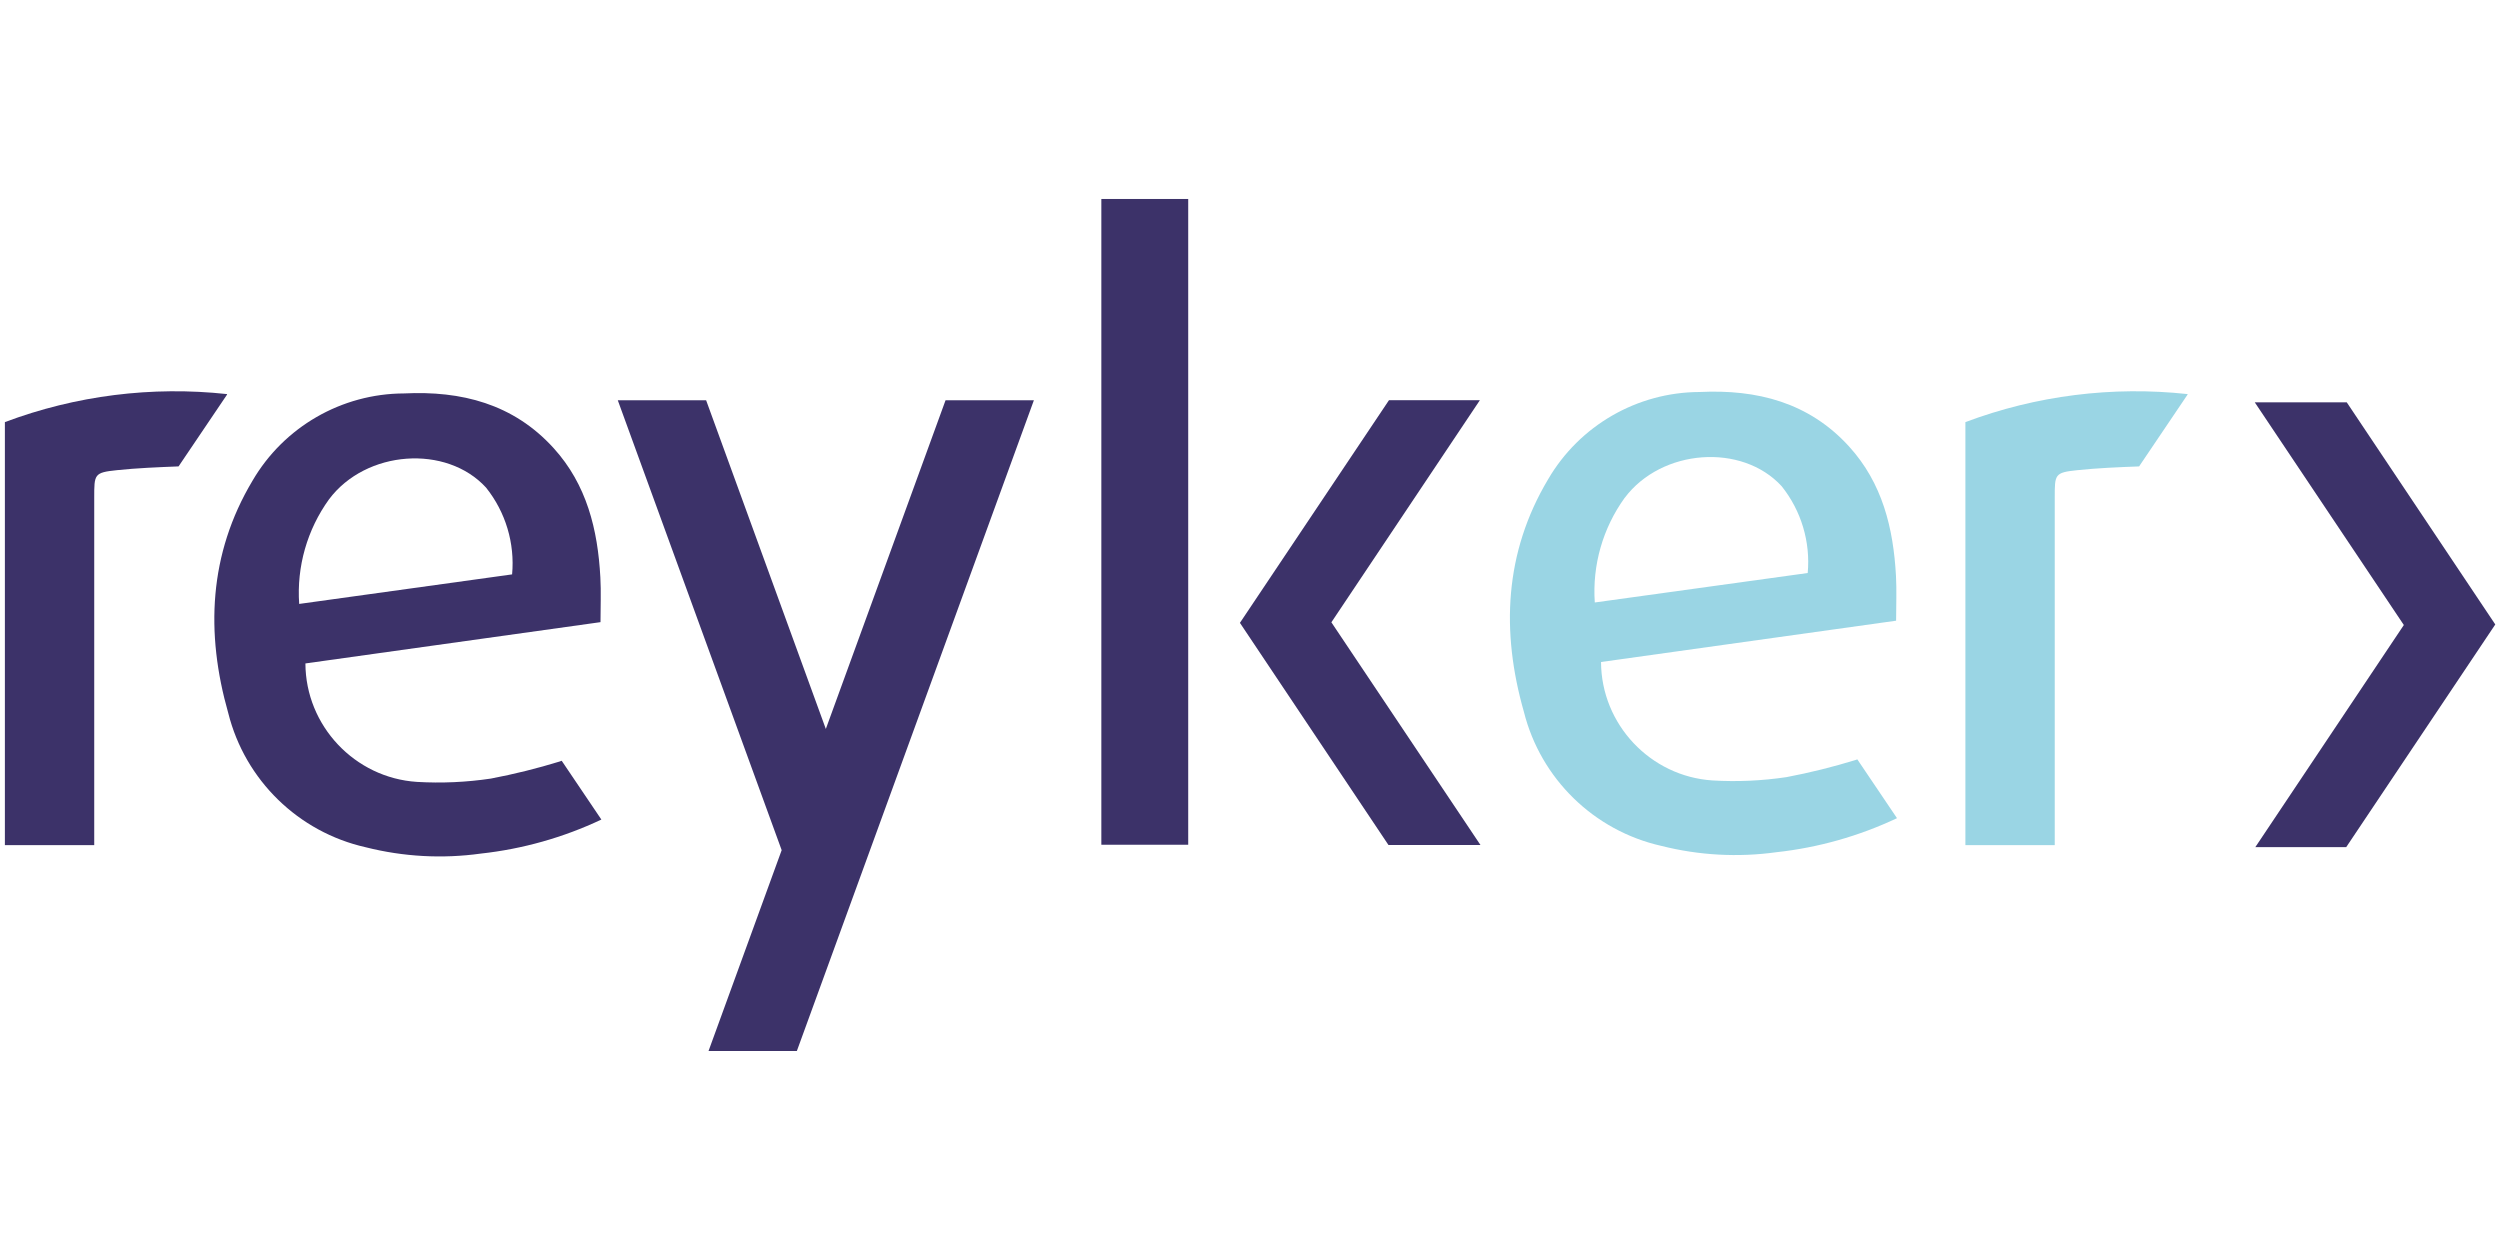 <?xml version="1.0" encoding="UTF-8" standalone="no"?><!DOCTYPE svg PUBLIC "-//W3C//DTD SVG 1.1//EN" "http://www.w3.org/Graphics/SVG/1.1/DTD/svg11.dtd"><svg width="100%" height="100%" viewBox="0 0 1024 512" version="1.1" xmlns="http://www.w3.org/2000/svg" xmlns:xlink="http://www.w3.org/1999/xlink" xml:space="preserve" style="fill-rule:evenodd;clip-rule:evenodd;stroke-linejoin:round;stroke-miterlimit:2;"><title>Reyker</title><desc>Established in 1983, Reyker offers a range of bespoke financial services for a wide variety of client types. We specialise in providing dealing, management, custody and administration services.</desc>    <g transform="matrix(6.468,0,0,6.463,-1.234,78.269)">        <path d="M138.718,12.905l0.01,-0.039c-4.765,-0.519 -9.587,0.089 -14.074,1.775l0,26.809l5.658,0l0,-22.012c0,-1.492 -0.011,-1.6 1.428,-1.75c1.288,-0.135 2.587,-0.189 3.914,-0.239l3.064,-4.544Z" style="fill:rgb(154,213,228);fill-rule:nonzero;"/>        <path d="M103.073,19.449c2.344,-3.133 7.438,-3.487 9.946,-0.744c1.238,1.551 1.83,3.523 1.649,5.5l-13.484,1.867c-0.163,-2.361 0.506,-4.706 1.889,-6.627m14.737,16.57l-0.115,0.041c-1.436,0.442 -2.896,0.805 -4.372,1.085c-1.549,0.232 -3.118,0.303 -4.682,0.21c-3.939,-0.255 -7.047,-3.559 -7.061,-7.506l18.686,-2.618c-0,-1 0.042,-1.923 -0.008,-2.838c-0.165,-3.027 -0.859,-5.879 -2.968,-8.2c-2.548,-2.8 -5.833,-3.632 -9.47,-3.456c-3.948,0.013 -7.604,2.122 -9.592,5.533c-2.769,4.645 -2.984,9.648 -1.534,14.734c1.063,4.245 4.441,7.541 8.71,8.5c2.377,0.6 4.848,0.736 7.276,0.4c2.65,-0.289 5.232,-1.019 7.642,-2.158l-2.512,-3.727Z" style="fill:rgb(154,213,228);fill-rule:nonzero;"/>        <path d="M93.908,13.251l-5.756,0l-9.44,14.113l9.405,14.077l5.826,0l-9.44,-14.112l9.405,-14.078Z" style="fill:rgb(60,50,105);fill-rule:nonzero;"/>        <rect x="69.936" y="0.5" width="5.501" height="40.926" style="fill:rgb(60,50,105);"/>        <path d="M14.573,12.866c-4.765,-0.519 -9.586,0.089 -14.073,1.775l0,26.808l5.658,0l0,-22.011c0,-1.492 -0.011,-1.6 1.428,-1.75c1.288,-0.135 2.586,-0.188 3.913,-0.24l3.065,-4.543c0,-0.013 0.006,-0.026 0.009,-0.039" style="fill:rgb(60,50,105);fill-rule:nonzero;"/>        <path d="M21.026,19.536c2.343,-3.133 7.438,-3.487 9.945,-0.744c1.238,1.551 1.83,3.523 1.65,5.5l-13.484,1.872c-0.164,-2.362 0.505,-4.708 1.889,-6.628m14.621,16.611c-1.436,0.442 -2.895,0.805 -4.371,1.086c-1.55,0.232 -3.119,0.302 -4.683,0.21c-3.939,-0.256 -7.047,-3.56 -7.061,-7.507l18.687,-2.617c0,-1 0.042,-1.923 -0.009,-2.839c-0.164,-3.026 -0.858,-5.879 -2.968,-8.2c-2.547,-2.8 -5.832,-3.632 -9.47,-3.456c-3.947,0.013 -7.604,2.122 -9.591,5.533c-2.77,4.643 -2.981,9.643 -1.534,14.73c1.063,4.245 4.441,7.541 8.71,8.5c2.377,0.601 4.848,0.737 7.276,0.4c2.649,-0.289 5.232,-1.018 7.641,-2.157l-2.512,-3.726c-0.039,0.014 -0.076,0.029 -0.115,0.041" style="fill:rgb(60,50,105);fill-rule:nonzero;"/>        <path d="M60.069,13.259l-7.581,20.829l-7.58,-20.829l-5.594,0l10.378,28.512l-0.019,0.05l-4.614,12.679l5.593,0l15.011,-41.241l-5.594,0Z" style="fill:rgb(60,50,105);fill-rule:nonzero;"/>        <path d="M142.979,13.388l9.44,14.113l-9.405,14.077l5.755,0.001l9.441,-14.113l-9.406,-14.078l-5.825,0Z" style="fill:rgb(60,50,105);fill-rule:nonzero;"/>    </g></svg>